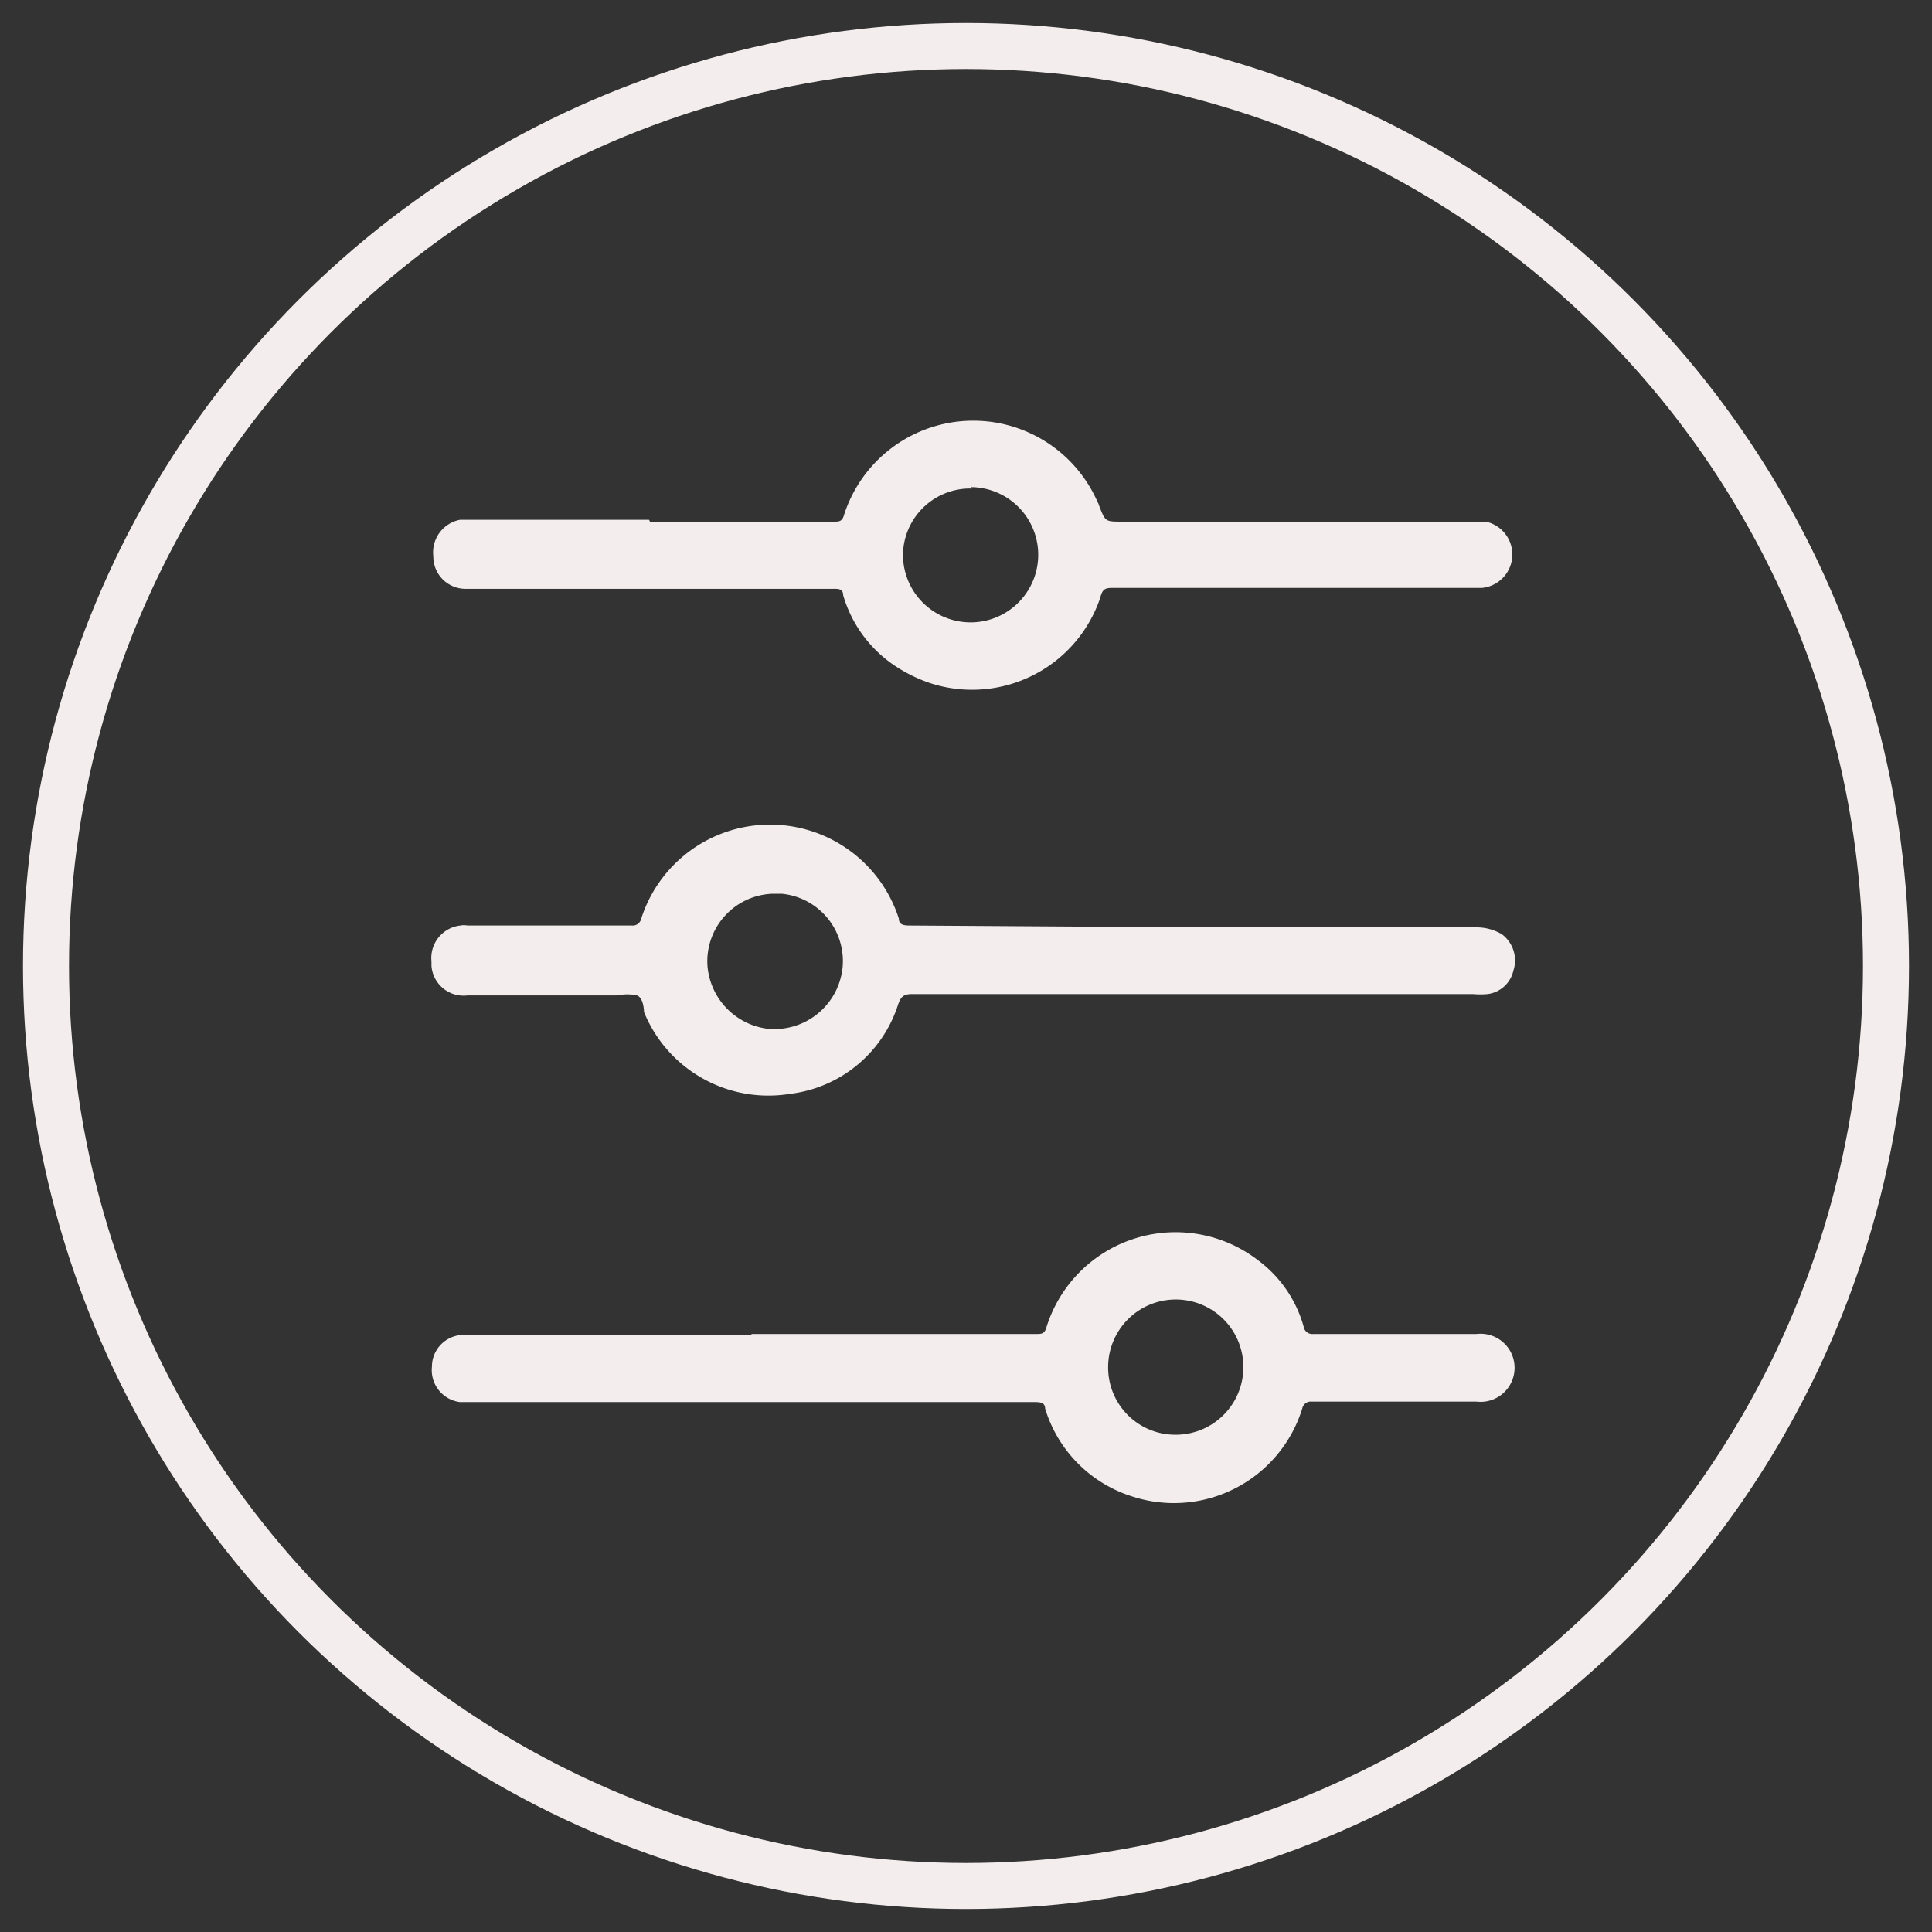 <svg id="圖層_1" data-name="圖層 1" xmlns="http://www.w3.org/2000/svg" viewBox="0 0 42 42"><rect x="0" y="0" width="42" height="42" fill="#333333" stroke="none"/><defs><style>.cls-1{fill:#f4eded;}.cls-2{fill:none;stroke:#f4eded;stroke-miterlimit:10;}</style></defs><path class="cls-1" d="M14.13,11.34h4c.11,0,.18,0,.22-.15a2.95,2.95,0,0,1,5.5-.3.61.61,0,0,1,.05.12c.13.33.13.33.49.33h7.91a.73.73,0,0,1-.08,1.44h-8c-.17,0-.25,0-.3.21a2.94,2.94,0,0,1-3.73,1.85,3.29,3.29,0,0,1-.68-.33,2.78,2.78,0,0,1-1.18-1.57c0-.15-.12-.14-.23-.14h-8a.7.7,0,0,1-.68-.71h0A.72.72,0,0,1,10,11.3h4.11Zm7-.72a1.46,1.46,0,0,0-1.5,1.43v0a1.47,1.47,0,1,0,1.48-1.46h0Z"/><path class="cls-1" d="M26,20.16h6.1a1.08,1.08,0,0,1,.55.15.71.71,0,0,1,.25.79.66.66,0,0,1-.56.51,1.71,1.71,0,0,1-.32,0H19.83c-.19,0-.25.06-.31.24a2.82,2.82,0,0,1-2.35,1.93A2.92,2.92,0,0,1,14,22v0s0-.3-.15-.36a1,1,0,0,0-.43,0H10.16A.7.7,0,0,1,9.38,21v-.1a.71.71,0,0,1,.63-.78.38.38,0,0,1,.15,0h3.57a.19.19,0,0,0,.21-.15,2.94,2.94,0,0,1,5.6,0c0,.14.12.15.24.15Zm-9.23,2.21A1.49,1.49,0,0,0,18.32,21,1.47,1.47,0,0,0,17,19.43h-.22A1.47,1.47,0,0,0,15.38,21,1.5,1.5,0,0,0,16.74,22.37Z"/><path class="cls-1" d="M16.34,29h6.19c.11,0,.18,0,.22-.15a2.94,2.94,0,0,1,4.59-1.46,2.7,2.7,0,0,1,1,1.45.19.19,0,0,0,.21.16h3.55a.74.74,0,1,1,0,1.47H28.52a.19.19,0,0,0-.21.15,2.92,2.92,0,0,1-3.67,1.92,2.88,2.88,0,0,1-1.92-1.92c0-.14-.13-.14-.24-.14H10a.7.7,0,0,1-.61-.77h0a.69.69,0,0,1,.68-.69h6.26Zm9.22,2.19a1.47,1.47,0,1,0-1.47-1.46,1.46,1.46,0,0,0,1.47,1.46Z"/><circle class="cls-2" cx="21" cy="21" r="20"/></svg>